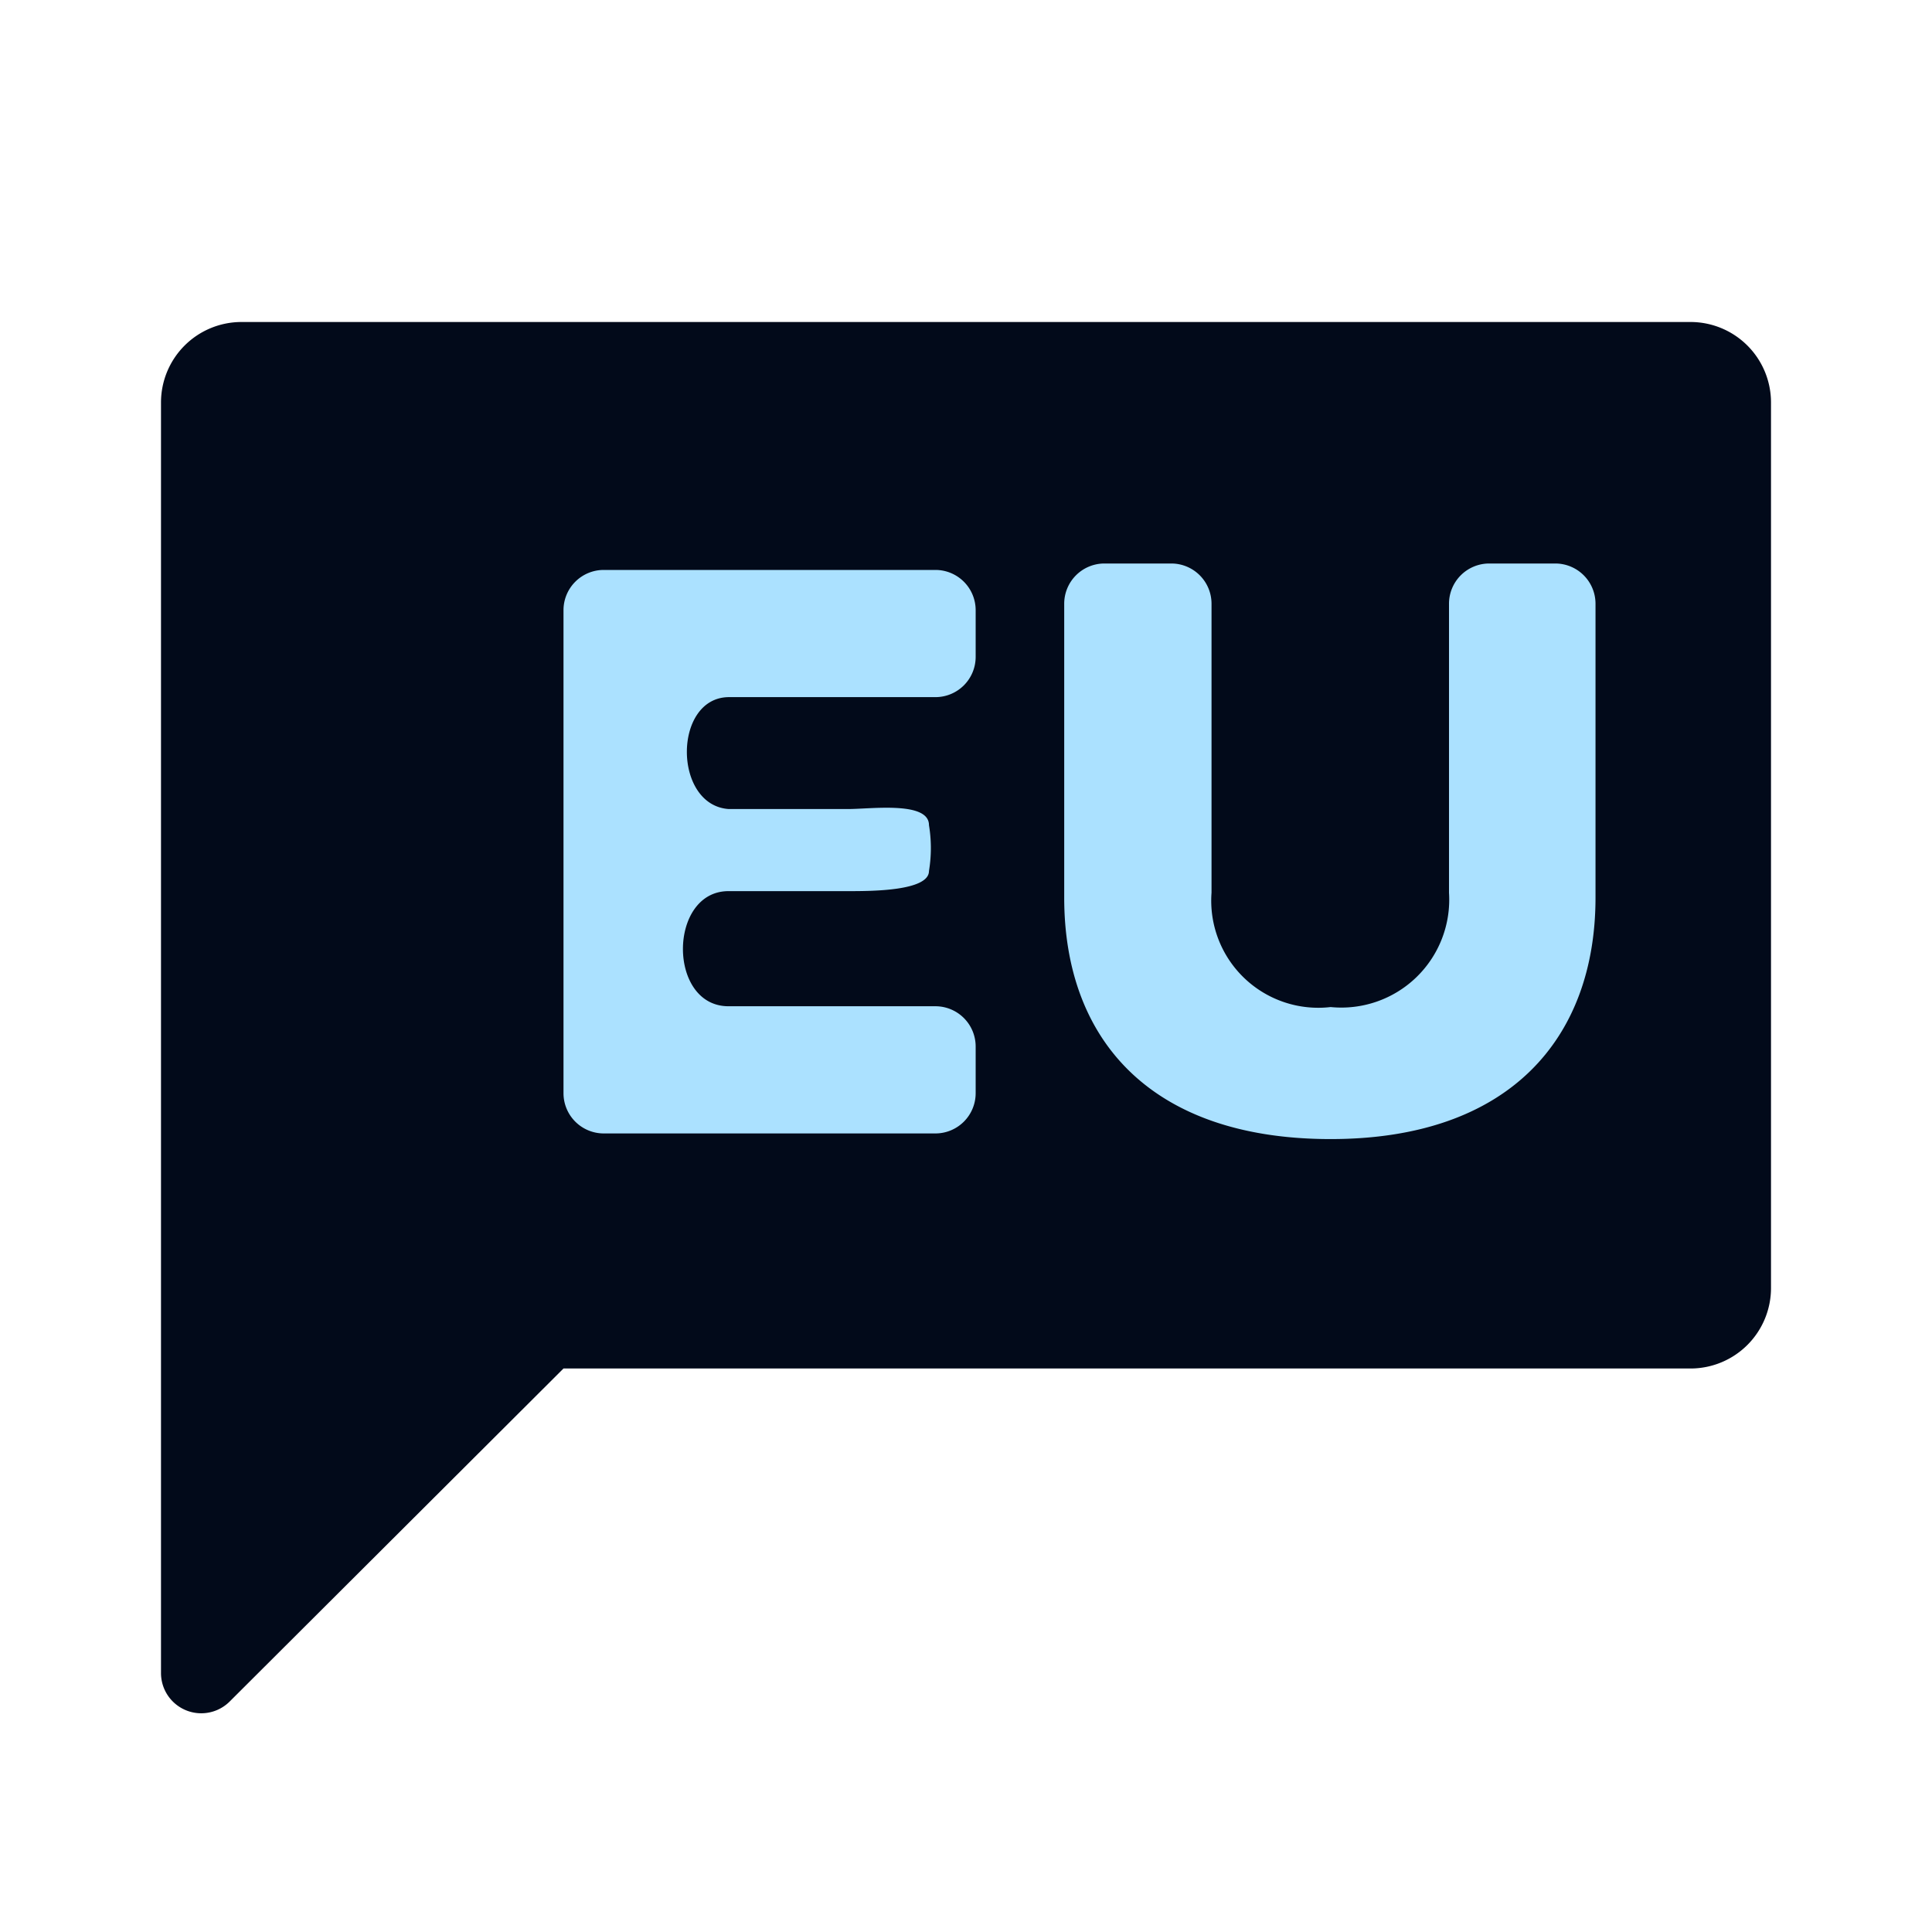 <svg xmlns="http://www.w3.org/2000/svg" xmlns:xlink="http://www.w3.org/1999/xlink" viewBox="0 0 24 24">
    <defs>
        <style>
            .b {
            fill: #020a1a;
            }

            .c {
            fill: #abe1ff;
            }
        </style>
    </defs>
    <title>euskara_2</title>
    <path class="b" d="M21,4H3A1,1,0,0,0,2,5V20.79a.5.5,0,0,0,.85.35L7,17H21a1,1,0,0,0,1-1V5A1,1,0,0,0,21,4Z" />
    <path class="c" d="M13.72,7h.83a.5.5,0,0,1,.5.5v3.59a1.33,1.33,0,0,0,1.48,1.42A1.34,1.34,0,0,0,18,11.09V7.5a.5.5,0,0,1,.5-.5h.82a.5.5,0,0,1,.5.5v3.65c0,1.74-1.06,3-3.29,3s-3.31-1.23-3.31-3V7.5A.5.5,0,0,1,13.72,7Z" />
    <path class="c" d="M9.05,8.66l2.57,0a.5.5,0,0,0,.5-.5V7.58a.5.5,0,0,0-.5-.5H7.5a.5.5,0,0,0-.5.5v6a.5.5,0,0,0,.5.5h4.12a.5.5,0,0,0,.5-.5V13a.5.5,0,0,0-.5-.5H9.05c-.76,0-.75-1.43,0-1.43h1.49c.28,0,1,0,1-.25a1.74,1.74,0,0,0,0-.57c0-.3-.72-.2-1-.2H9.05C8.36,10,8.36,8.67,9.05,8.66Z"
    />
</svg>
